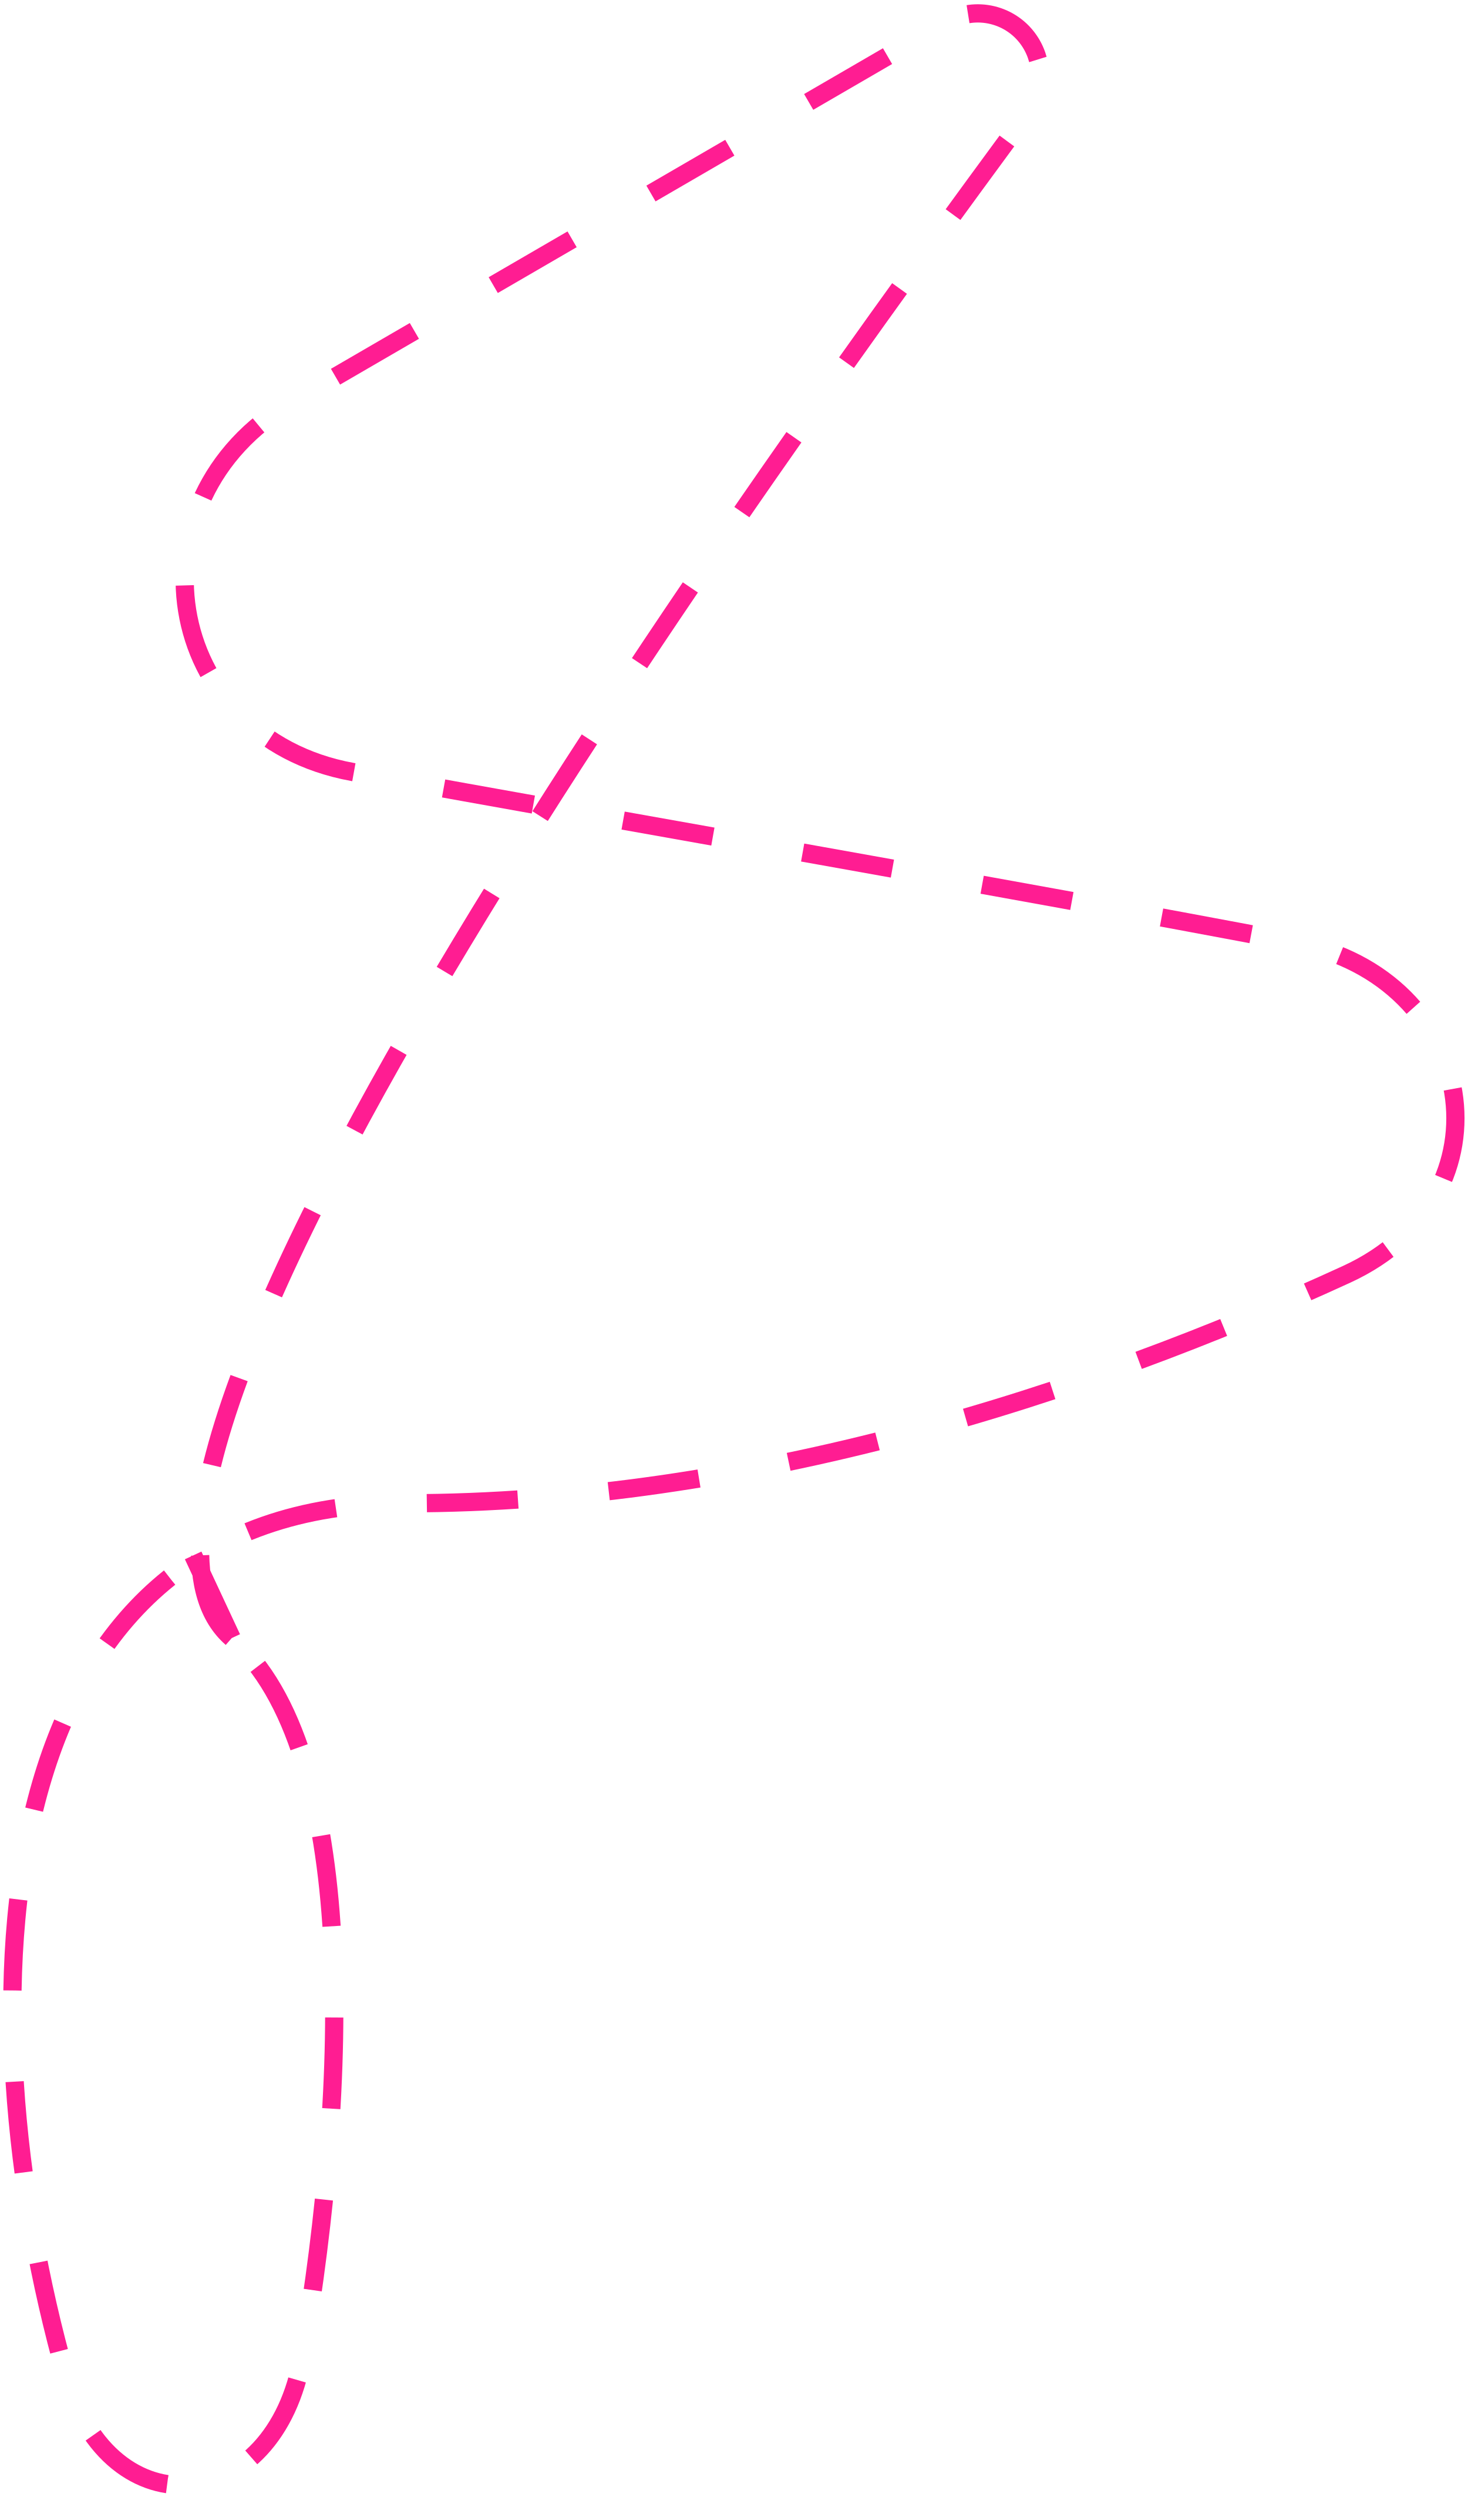 <svg width="161" height="274" viewBox="0 0 161 274" fill="none" xmlns="http://www.w3.org/2000/svg">
<path d="M25.416 179.548C4.404 161.191 84.493 50.554 112.734 12.331C114.407 10.067 114.509 7.025 113.006 4.646V4.646C111.049 1.546 106.991 0.55 103.821 2.39L32.029 44.057C13.548 54.783 17.628 80.783 38.651 84.613C70.645 90.441 109.161 97.053 142.022 103.305C162.155 107.135 166.31 131.12 147.687 139.676C118.942 152.881 82.082 164.773 44.5 164.773C-2.261 164.773 -4.284 219.62 7.218 260.46C12.053 277.626 30.198 275.778 33.185 258.197C38.224 228.536 39.409 191.774 25.416 179.548ZM25.416 179.548L21 170.094" stroke="#FF1D92" stroke-width="2" stroke-linejoin="round" stroke-dasharray="10 10"/>
</svg>
